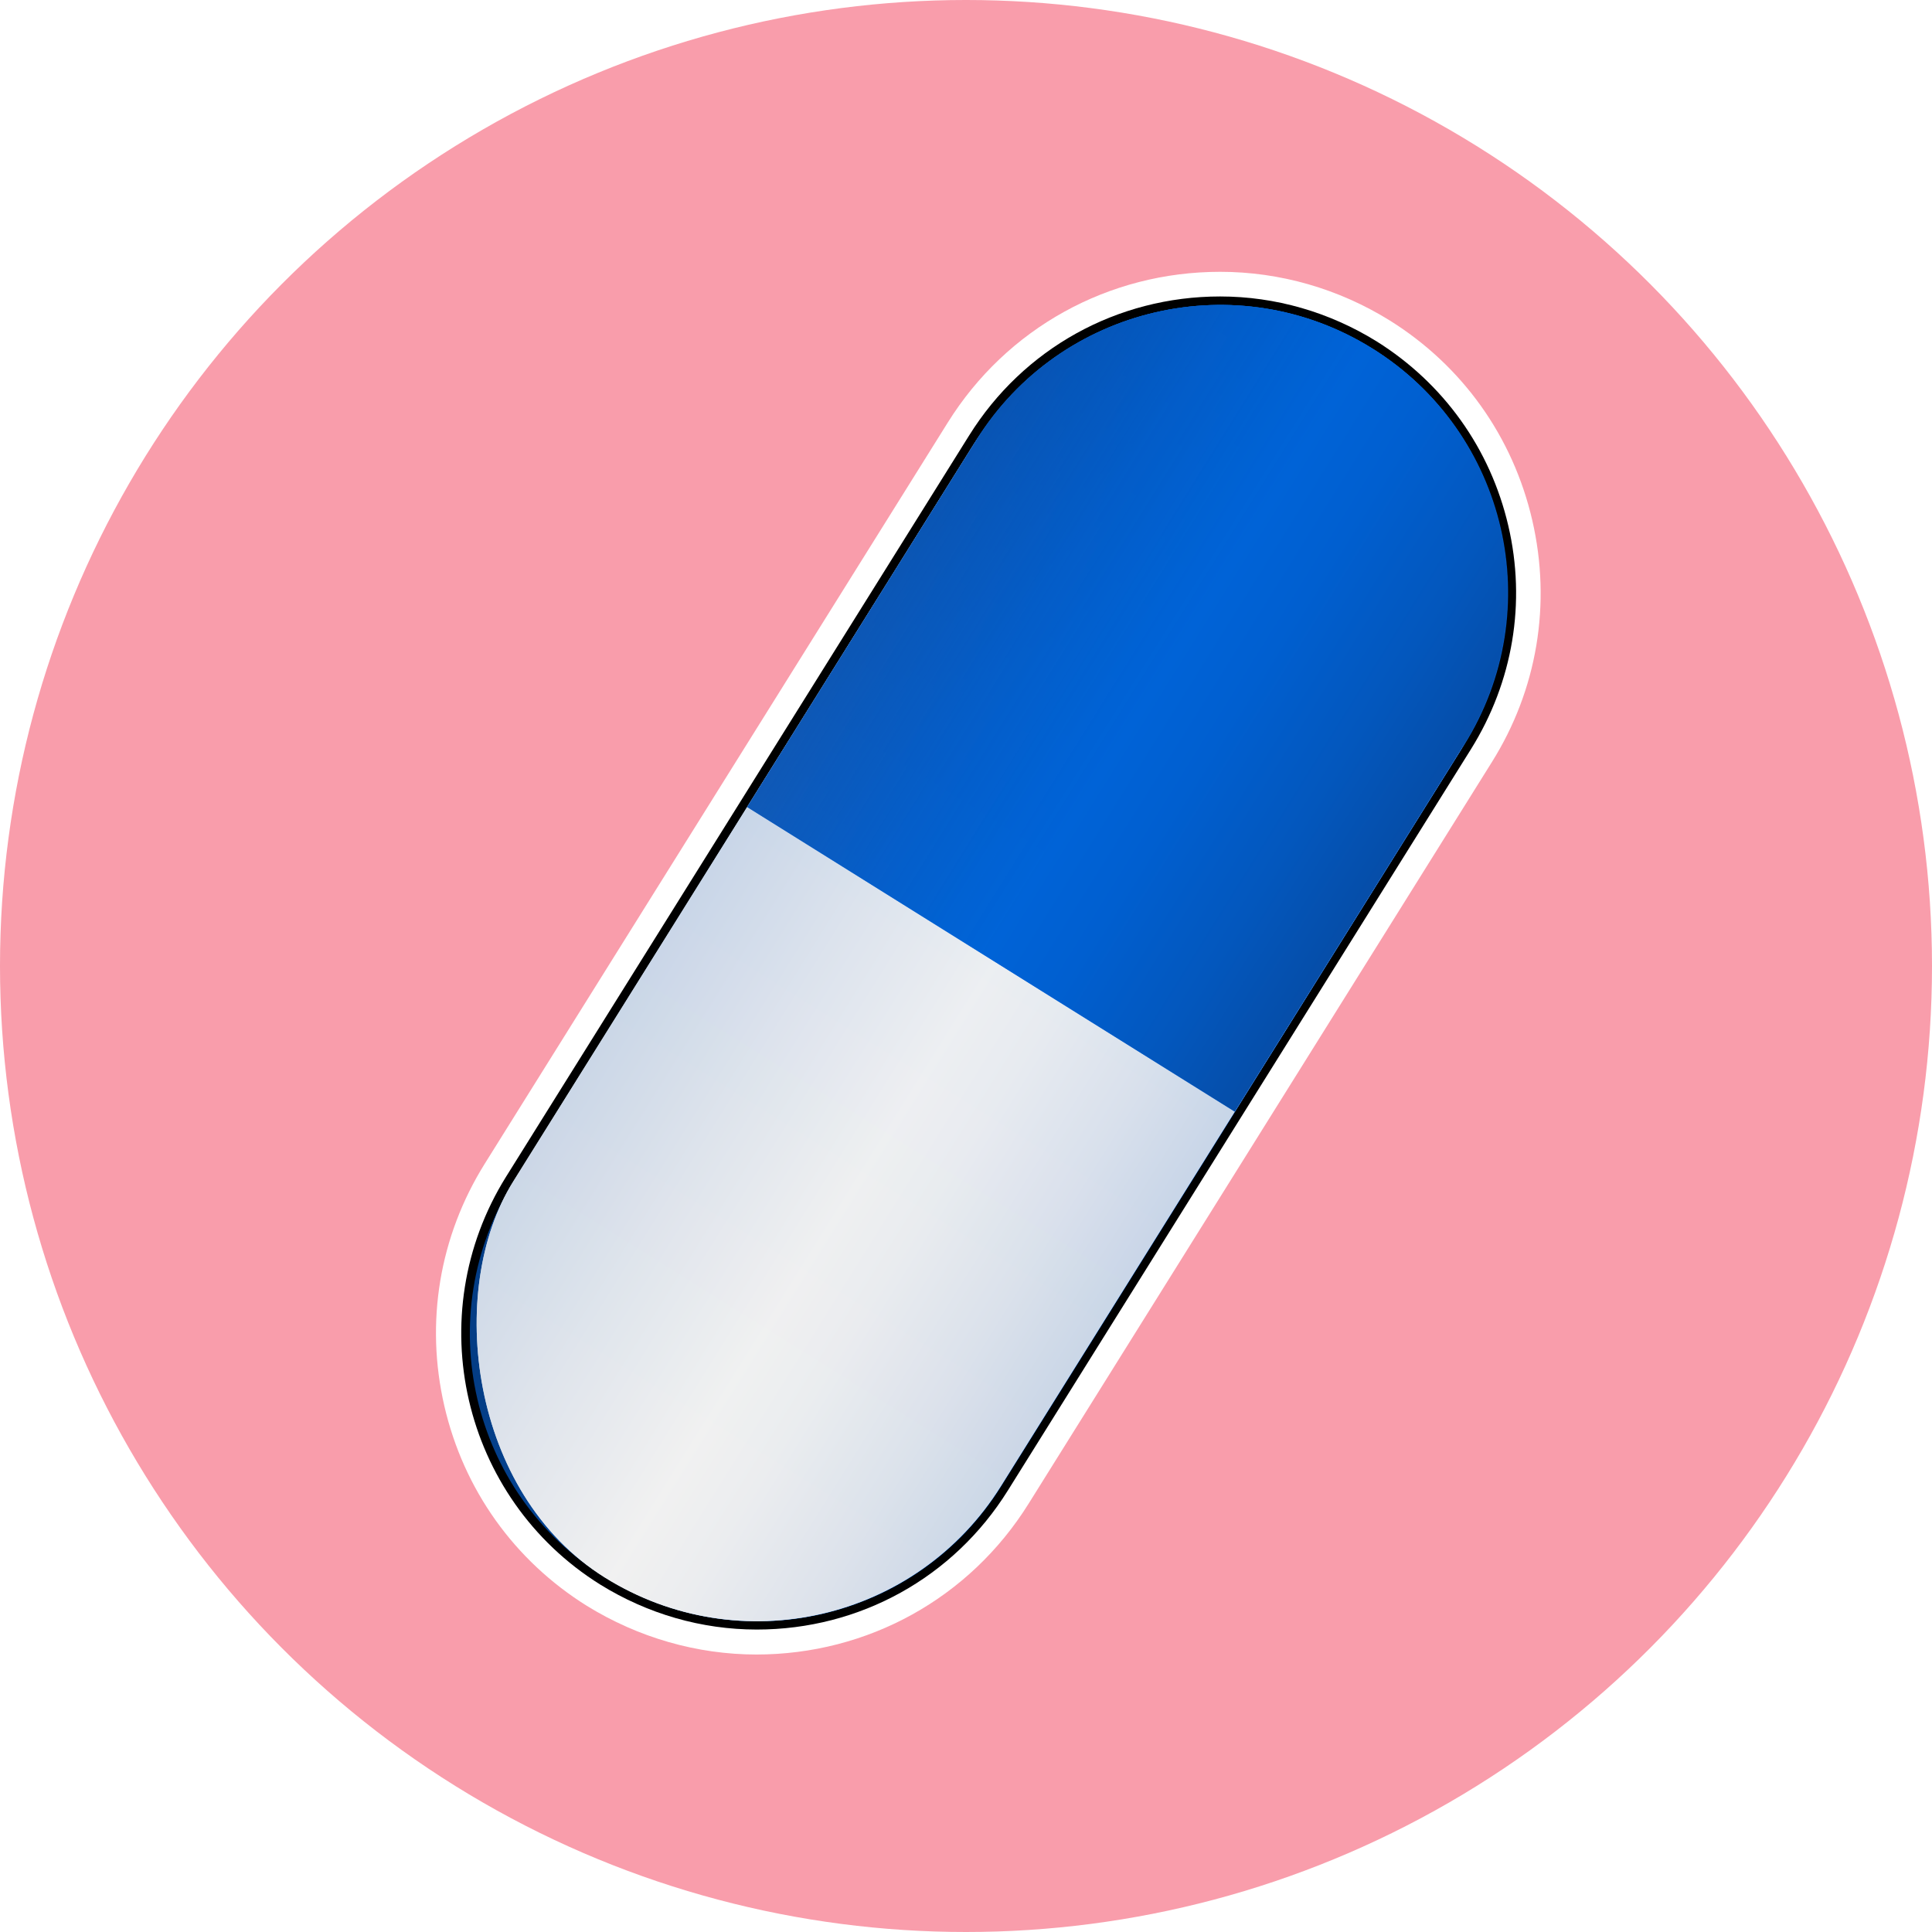 <?xml version="1.0" encoding="UTF-8"?>
<svg id="Layer_2" data-name="Layer 2" xmlns="http://www.w3.org/2000/svg" xmlns:xlink="http://www.w3.org/1999/xlink" viewBox="0 0 58 58">
  <defs>
    <style>
      .cls-1 {
        fill: url(#linear-gradient-2);
      }

      .cls-2 {
        fill: #fff;
      }

      .cls-3 {
        fill: url(#linear-gradient-4);
      }

      .cls-4 {
        fill: url(#linear-gradient-3);
        opacity: .8;
      }

      .cls-5 {
        filter: url(#drop-shadow-1);
      }

      .cls-6 {
        fill: url(#linear-gradient-5);
      }

      .cls-7 {
        fill: #f99dab;
      }

      .cls-8 {
        fill: url(#linear-gradient);
      }
    </style>
    <filter id="drop-shadow-1" x="9.72" y="4.61" width="40" height="49" filterUnits="userSpaceOnUse">
      <feOffset dx=".5" dy=".5"/>
      <feGaussianBlur result="blur" stdDeviation="1"/>
      <feFlood flood-color="#000" flood-opacity=".3"/>
      <feComposite in2="blur" operator="in"/>
      <feComposite in="SourceGraphic"/>
    </filter>
    <linearGradient id="linear-gradient" x1="9.39" y1="28.41" x2="49.09" y2="28.41" gradientUnits="userSpaceOnUse">
      <stop offset="0" stop-color="#094595" stop-opacity=".7"/>
      <stop offset=".02" stop-color="#084698" stop-opacity=".72"/>
      <stop offset=".17" stop-color="#0452b3" stop-opacity=".84"/>
      <stop offset=".3" stop-color="#025bc6" stop-opacity=".93"/>
      <stop offset=".42" stop-color="#0061d2" stop-opacity=".98"/>
      <stop offset=".49" stop-color="#0063d7"/>
      <stop offset=".6" stop-color="#005fd0"/>
      <stop offset=".76" stop-color="#0357bd"/>
      <stop offset=".95" stop-color="#07499f"/>
      <stop offset="1" stop-color="#094595"/>
    </linearGradient>
    <linearGradient id="linear-gradient-2" x1="203.05" y1="-224.39" x2="203.05" y2="-186.86" gradientTransform="translate(-173.94 235.65)" gradientUnits="userSpaceOnUse">
      <stop offset="0" stop-color="#b4d2f9"/>
      <stop offset=".09" stop-color="#bcd6f7"/>
      <stop offset=".46" stop-color="#d9e4f4"/>
      <stop offset=".77" stop-color="#eaedf1"/>
      <stop offset="1" stop-color="#f1f1f1"/>
    </linearGradient>
    <linearGradient id="linear-gradient-3" x1="187.87" y1="-207.13" x2="215.75" y2="-207.13" gradientTransform="translate(-173.94 235.65)" gradientUnits="userSpaceOnUse">
      <stop offset="0" stop-color="#9fb9db"/>
      <stop offset=".05" stop-color="#a7bedd"/>
      <stop offset=".39" stop-color="#dce2eb"/>
      <stop offset=".55" stop-color="#f1f1f1"/>
      <stop offset=".63" stop-color="#eaecef"/>
      <stop offset=".75" stop-color="#d8dfea"/>
      <stop offset=".9" stop-color="#bacbe2"/>
      <stop offset="1" stop-color="#9fb9db"/>
    </linearGradient>
    <linearGradient id="linear-gradient-4" x1="203.05" y1="-204.69" x2="203.05" y2="-230.93" gradientTransform="translate(-168.08 237.33)" gradientUnits="userSpaceOnUse">
      <stop offset="0" stop-color="#3f8bf0"/>
      <stop offset=".11" stop-color="#3685ec"/>
      <stop offset=".7" stop-color="#0f6cdd"/>
      <stop offset="1" stop-color="#0063d7"/>
    </linearGradient>
    <linearGradient id="linear-gradient-5" x1="192.09" y1="-218.19" x2="214.08" y2="-218.19" gradientTransform="translate(-168.08 237.33)" xlink:href="#linear-gradient"/>
  </defs>
  <g id="Layer_3" data-name="Layer 3">
    <g>
      <circle class="cls-7" cx="29" cy="29" r="29"/>
      <g class="cls-5">
        <path class="cls-2" d="M22.22,49.17c-1.8,0-3.56-.51-5.1-1.46-2.18-1.36-3.7-3.49-4.28-6-.58-2.51-.15-5.09,1.21-7.27l13.9-22.25c1.77-2.84,4.83-4.53,8.18-4.53,1.8,0,3.56.51,5.09,1.46,2.18,1.36,3.7,3.49,4.28,6s.15,5.09-1.22,7.27l-13.9,22.25c-1.77,2.84-4.83,4.53-8.18,4.53Z"/>
        <path d="M22.22,48.42c-1.66,0-3.28-.47-4.7-1.35-4.15-2.59-5.42-8.08-2.83-12.24l13.9-22.25c1.63-2.62,4.45-4.18,7.54-4.18,1.66,0,3.28.47,4.7,1.35,2.01,1.26,3.41,3.22,3.95,5.53s.14,4.69-1.12,6.71l-13.9,22.25c-1.63,2.62-4.45,4.18-7.54,4.18h0Z"/>
        <path class="cls-8" d="M40.7,9.97c-4.04-2.53-9.37-1.3-11.89,2.75l-6.88,11.02h0l-7.01,11.23c-2.53,4.04-1.3,9.37,2.75,11.89h0c4.04,2.53,9.37,1.3,11.89-2.75l13.77-22.04s0,0,0,0l.13-.21c2.53-4.04,1.3-9.37-2.75-11.89Z"/>
        <g>
          <rect class="cls-1" x="20.48" y="6.89" width="17.26" height="43.25" rx="8.63" ry="8.63" transform="translate(19.53 -11.09) rotate(31.99)"/>
          <rect class="cls-4" x="20.48" y="6.89" width="17.26" height="43.25" rx="8.63" ry="8.63" transform="translate(19.53 -11.09) rotate(31.99)"/>
          <path class="cls-3" d="M34.97,8.32h0c4.76,0,8.63,3.87,8.63,8.63v12.99h-17.26v-12.99c0-4.76,3.87-8.63,8.63-8.63Z" transform="translate(15.45 -15.62) rotate(31.99)"/>
          <path class="cls-6" d="M34.97,8.32h0c4.76,0,8.63,3.87,8.63,8.63v12.99h-17.26v-12.99c0-4.76,3.87-8.63,8.63-8.63Z" transform="translate(15.45 -15.62) rotate(31.99)"/>
        </g>
      </g>
    </g>
  </g>
</svg>